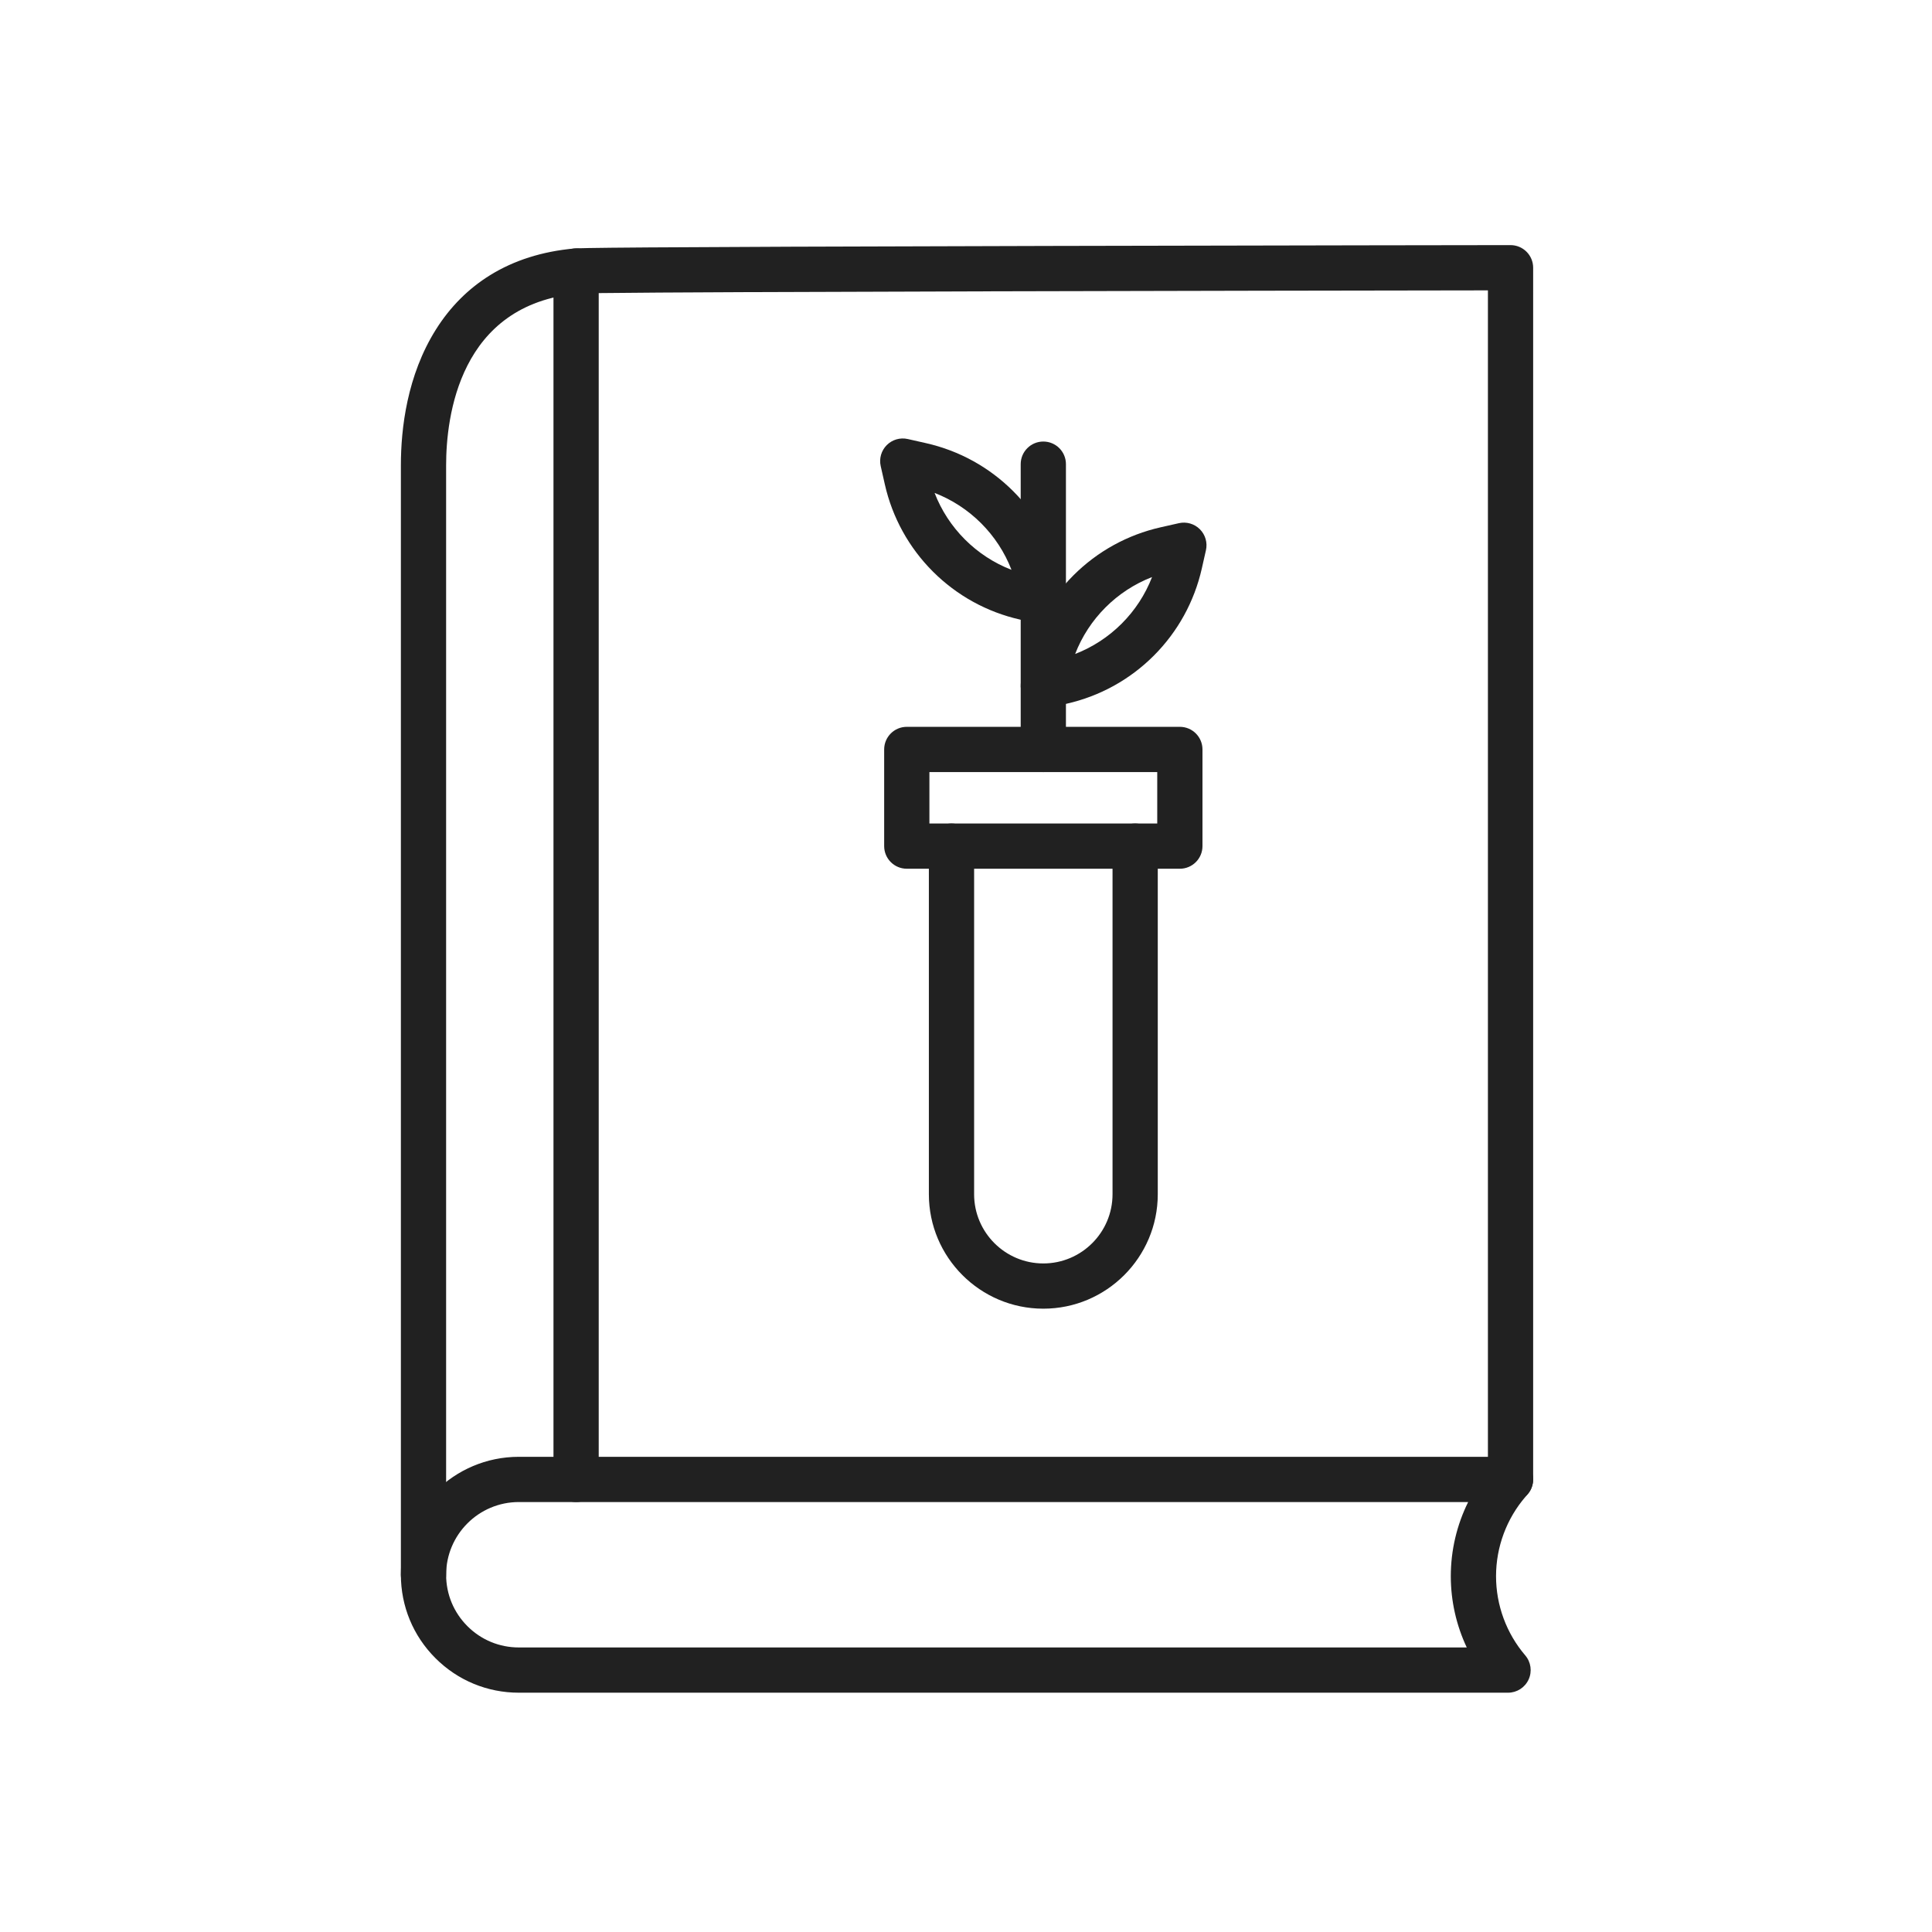 <?xml version="1.0" encoding="iso-8859-1"?>
<!-- Generator: Adobe Illustrator 25.2.0, SVG Export Plug-In . SVG Version: 6.00 Build 0)  -->
<svg version="1.1" xmlns="http://www.w3.org/2000/svg" xmlns:xlink="http://www.w3.org/1999/xlink" x="0px" y="0px"
	 viewBox="0 0 492 492" style="enable-background:new 0 0 492 492;" xml:space="preserve">
<g id="Master_Layer_2">
</g>
<g id="Layer_1">
	<g>
		<g>
			<g>
				<g>
					<g>
						<g>
							<path style="fill-rule:evenodd;clip-rule:evenodd;fill:#212121;" d="M384.038,431.06H132.122
								c-8.025,0-15.568-3.125-21.239-8.8c-5.671-5.671-8.795-13.213-8.795-21.236c0-16.561,13.473-30.034,30.034-30.034l252.55,0
								c2.252,0,4.298,1.312,5.236,3.36c0.939,2.047,0.598,4.454-0.872,6.16l-0.522,0.606c0,0-0.001,0.001-0.001,0.001
								c-4.858,5.637-7.534,12.84-7.534,20.28c0,7.387,2.642,14.547,7.438,20.163c1.46,1.709,1.792,4.111,0.851,6.152
								C388.328,429.752,386.285,431.06,384.038,431.06L384.038,431.06z M132.122,382.508c-10.209,0-18.514,8.305-18.514,18.514
								c0,4.946,1.926,9.595,5.422,13.092c3.497,3.499,8.145,5.425,13.092,5.425h241.399c-2.654-5.635-4.063-11.83-4.063-18.144
								c0-6.596,1.534-13.056,4.419-18.887L132.122,382.508z"/>
						</g>
						<g>
							<path style="fill-rule:evenodd;clip-rule:evenodd;fill:#212121;" d="M384.671,382.508
								C384.671,382.508,384.672,382.508,384.671,382.508c-3.181,0-5.76-2.579-5.76-5.76l0.001-302.802
								c-61.515,0.079-197.718,0.327-226.443,0.694l0,302.107c0,3.181-2.579,5.76-5.76,5.76c-3.181,0-5.76-2.579-5.76-5.76V69.022
								c0-2.991,2.279-5.449,5.195-5.733c1.351-0.137,9.173-0.392,121.133-0.659c58.286-0.139,116.803-0.21,117.388-0.211
								c0.002,0,0.005,0,0.007,0c1.526,0,2.99,0.606,4.07,1.685c1.082,1.081,1.69,2.547,1.69,4.075l-0.001,308.569
								C390.431,379.929,387.852,382.508,384.671,382.508z"/>
						</g>
						<g>
							<path style="fill-rule:evenodd;clip-rule:evenodd;fill:#212121;" d="M107.848,406.783c-3.181,0-5.76-2.579-5.76-5.76V118.492
								c0-9.311,1.552-22.874,8.945-34.616c3.613-5.739,8.25-10.383,13.781-13.804c6.094-3.77,13.286-6.053,21.374-6.786
								c3.17-0.288,5.969,2.048,6.256,5.217c0.287,3.168-2.049,5.969-5.217,6.256c-30.344,2.75-33.62,31.5-33.62,43.733v282.531
								C113.608,404.204,111.03,406.783,107.848,406.783z"/>
						</g>
					</g>
				</g>
			</g>
			<g>
				<g>
					<path style="fill-rule:evenodd;clip-rule:evenodd;fill:#212121;" d="M265.69,180.404c-1.511,0-2.981-0.595-4.073-1.687
						c-1.397-1.398-1.981-3.414-1.546-5.342l1.053-4.664c1.901-8.417,6.13-16.092,12.233-22.194
						c6.102-6.102,13.776-10.332,22.194-12.233l4.664-1.053c1.928-0.435,3.944,0.148,5.342,1.546
						c1.397,1.398,1.981,3.414,1.545,5.342l-1.053,4.664c-1.901,8.417-6.13,16.092-12.233,22.194
						c-6.102,6.102-13.776,10.332-22.194,12.233l-4.664,1.053C266.538,180.358,266.113,180.404,265.69,180.404L265.69,180.404z
						 M293.38,146.954c-8.963,3.461-16.125,10.623-19.585,19.585C282.757,163.079,289.92,155.917,293.38,146.954z"/>
				</g>
				<g>
					<path style="fill-rule:evenodd;clip-rule:evenodd;fill:#212121;" d="M265.69,158.976c-0.422,0-0.848-0.047-1.268-0.142
						l-4.664-1.053c-8.417-1.901-16.092-6.131-22.194-12.233c-6.102-6.102-10.332-13.777-12.233-22.194l-1.053-4.664
						c-0.435-1.928,0.148-3.944,1.546-5.342c1.398-1.397,3.414-1.981,5.342-1.546l4.664,1.053
						c8.418,1.901,16.093,6.131,22.194,12.233c6.102,6.102,10.332,13.776,12.233,22.194l1.053,4.664
						c0.435,1.928-0.148,3.944-1.546,5.341C268.671,158.381,267.201,158.976,265.69,158.976L265.69,158.976z M238,125.527
						c3.461,8.962,10.623,16.125,19.585,19.585C254.125,136.149,246.963,128.987,238,125.527z"/>
				</g>
				<g>
					<path style="fill-rule:evenodd;clip-rule:evenodd;fill:#212121;" d="M265.69,333.266c-16.07,0-29.145-13.074-29.145-29.145
						v-88.652c0-3.181,2.579-5.76,5.76-5.76c3.181,0,5.76,2.579,5.76,5.76v88.652c0,9.718,7.906,17.625,17.625,17.625
						c9.718,0,17.625-7.906,17.625-17.625v-88.652c0-3.181,2.579-5.76,5.76-5.76c3.181,0,5.76,2.579,5.76,5.76v88.652
						C294.835,320.192,281.761,333.266,265.69,333.266z"/>
				</g>
				<g>
					<path style="fill-rule:evenodd;clip-rule:evenodd;fill:#212121;" d="M300.46,221.229h-69.539c-3.181,0-5.76-2.579-5.76-5.76
						v-24.615c0-3.181,2.579-5.76,5.76-5.76h69.539c3.181,0,5.76,2.579,5.76,5.76v24.615
						C306.22,218.65,303.641,221.229,300.46,221.229L300.46,221.229z M236.681,209.709H294.7v-13.095h-58.019V209.709z"/>
				</g>
				<g>
					<path style="fill-rule:evenodd;clip-rule:evenodd;fill:#212121;" d="M265.69,196.614c-3.181,0-5.76-2.579-5.76-5.76v-72.652
						c0-3.181,2.579-5.76,5.76-5.76c3.181,0,5.76,2.579,5.76,5.76v72.652C271.451,194.035,268.872,196.614,265.69,196.614z"/>
				</g>
			</g>
		</g>
	</g>
</g>
</svg>
